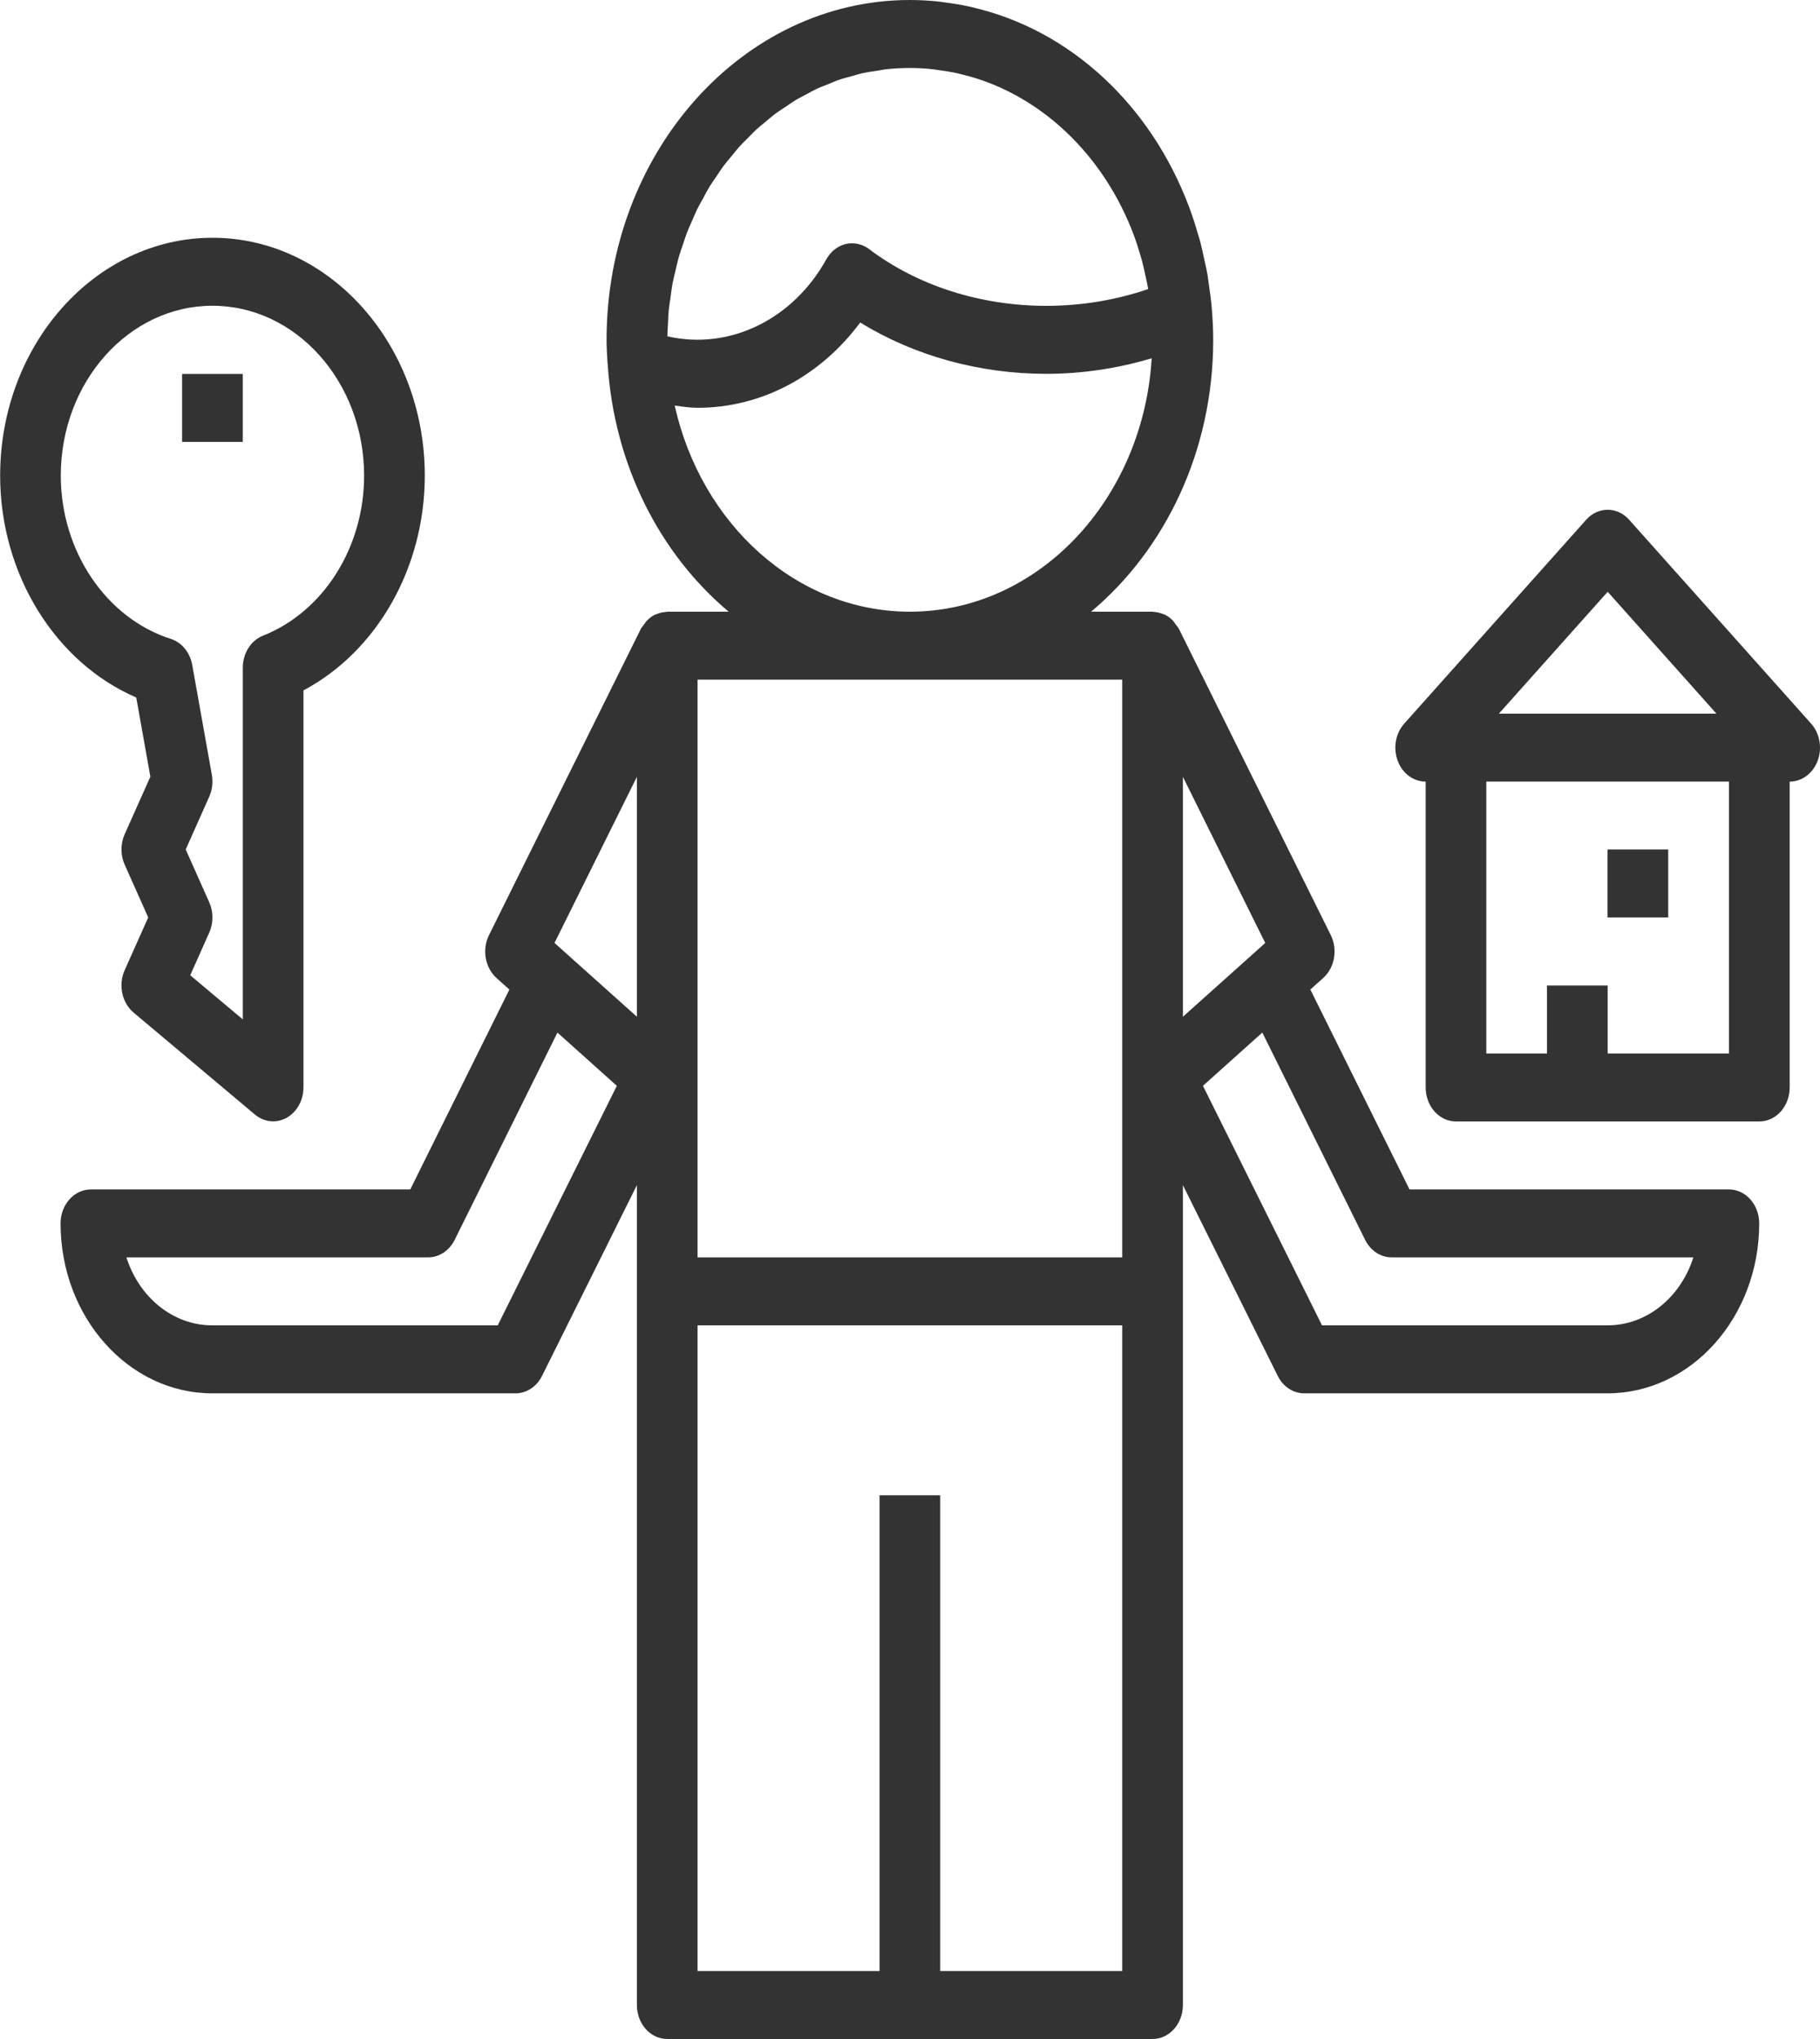 <svg width="50" height="56" viewBox="0 0 50 56" version="1.1" xmlns="http://www.w3.org/2000/svg" xmlns:xlink="http://www.w3.org/1999/xlink">
<title>owner</title>
<desc>Created using Figma</desc>
<g id="Canvas" transform="translate(-8528 -3099)">
<g id="owner">
<g id="Group">
<g id="Group">
<g id="Vector">
<use xlink:href="#path0_fill" transform="matrix(-1 0 0 1 8578 3113)" fill="#333333"/>
</g>
</g>
</g>
<g id="Group">
<g id="Group">
<g id="Vector">
<use xlink:href="#path1_fill" transform="matrix(-1 0 0 1 8576.33 3099)" fill="#333333"/>
</g>
</g>
</g>
<g id="Group">
<g id="Group">
<g id="Vector">
<use xlink:href="#path2_fill" transform="matrix(-1 0 0 1 8539.67 3105.53)" fill="#333333"/>
</g>
</g>
</g>
<g id="Group">
<g id="Group">
<g id="Vector">
<use xlink:href="#path3_fill" transform="matrix(-1 0 0 1 8573.83 3122.33)" fill="#333333"/>
</g>
</g>
</g>
<g id="Group">
<g id="Group">
<g id="Vector">
<use xlink:href="#path4_fill" transform="matrix(-1 0 0 1 8534.67 3109.27)" fill="#333333"/>
</g>
</g>
</g>
</g>
</g>
<defs>
<path id="path0_fill" d="M 11.422 5.874L 6.423 0.274C 6.097 -0.091 5.57 -0.091 5.244 0.274L 0.244 5.874C 0.006 6.141 -0.066 6.542 0.063 6.891C 0.193 7.24 0.497 7.467 0.833 7.467L 0.833 15.867C 0.833 16.383 1.207 16.8 1.667 16.8L 10 16.8C 10.46 16.8 10.833 16.383 10.833 15.867L 10.833 7.467C 11.17 7.467 11.474 7.24 11.603 6.891C 11.732 6.542 11.661 6.141 11.422 5.874ZM 5.833 2.253L 8.822 5.6L 2.845 5.6L 5.833 2.253ZM 9.167 14.934L 7.5 14.934L 7.5 13.067L 5.833 13.067L 5.833 14.934L 2.5 14.934L 2.5 7.467L 9.167 7.467L 9.167 14.934Z"/>
<path id="path1_fill" d="M 45.833 32.667L 37.059 32.667L 34.336 27.178L 34.687 26.863C 35.005 26.578 35.093 26.078 34.895 25.681L 30.729 17.281C 30.704 17.23 30.667 17.193 30.636 17.15C 30.614 17.12 30.596 17.087 30.571 17.06C 30.499 16.984 30.418 16.919 30.327 16.877C 30.317 16.872 30.306 16.872 30.296 16.868C 30.211 16.832 30.121 16.811 30.03 16.808C 30.019 16.806 30.011 16.8 30 16.8L 28.311 16.8C 30.196 15.219 31.463 12.772 31.636 9.986C 31.636 9.982 31.638 9.978 31.639 9.975C 31.653 9.762 31.666 9.549 31.666 9.333C 31.666 4.187 27.928 5.54413e-12 23.333 5.54413e-12C 23.05 5.54413e-12 22.771 0.017 22.495 0.048C 22.456 0.052 22.42 0.061 22.382 0.065C 22.139 0.096 21.898 0.135 21.661 0.189C 21.651 0.191 21.641 0.194 21.63 0.197C 18.928 0.817 16.71 2.885 15.66 5.693C 15.658 5.698 15.656 5.704 15.654 5.708C 15.569 5.936 15.494 6.169 15.426 6.406C 15.405 6.477 15.382 6.547 15.361 6.619C 15.318 6.783 15.283 6.95 15.247 7.117C 15.216 7.26 15.182 7.401 15.156 7.548C 15.141 7.64 15.132 7.735 15.118 7.828C 15.086 8.043 15.056 8.257 15.038 8.477C 15.038 8.479 15.037 8.481 15.037 8.484C 15.037 8.486 15.038 8.488 15.037 8.489C 15.016 8.768 15 9.049 15 9.333C 15 12.388 16.323 15.097 18.355 16.8L 16.666 16.8C 16.656 16.8 16.646 16.806 16.636 16.806C 16.546 16.81 16.459 16.831 16.377 16.865C 16.364 16.87 16.351 16.87 16.338 16.876C 16.248 16.919 16.167 16.982 16.096 17.058C 16.07 17.086 16.053 17.119 16.031 17.15C 15.999 17.193 15.962 17.23 15.938 17.28L 11.771 25.68C 11.574 26.077 11.662 26.578 11.98 26.862L 12.332 27.177L 9.607 32.667L 0.833 32.667C 0.373 32.667 8.42403e-08 33.084 8.42403e-08 33.6C 8.42403e-08 36.173 1.869 38.267 4.167 38.267L 12.5 38.267C 12.802 38.267 13.081 38.084 13.228 37.787L 15.833 32.549L 15.833 35.467L 15.833 55.067C 15.833 55.583 16.206 56 16.666 56L 30 56C 30.46 56 30.833 55.583 30.833 55.067L 30.833 35.467L 30.833 32.549L 33.438 37.787C 33.586 38.084 33.864 38.267 34.166 38.267L 42.499 38.267C 44.797 38.267 46.666 36.173 46.666 33.6C 46.666 33.084 46.293 32.667 45.833 32.667ZM 12.011 36.4L 4.167 36.4C 3.08 36.4 2.153 35.62 1.809 34.533L 10.097 34.533C 10.4 34.533 10.679 34.349 10.826 34.053L 13.651 28.359L 13.977 28.651L 15.282 29.821L 12.011 36.4ZM 15.833 27.924L 14.701 26.911L 13.921 26.212L 13.571 25.897L 15.833 21.335L 15.833 27.924ZM 16.791 7.909C 16.81 7.801 16.836 7.695 16.858 7.589C 16.887 7.453 16.916 7.315 16.951 7.182C 16.967 7.12 16.986 7.062 17.004 7.001C 17.059 6.815 17.116 6.63 17.184 6.451C 17.19 6.436 17.195 6.422 17.201 6.407C 17.962 4.414 19.475 2.864 21.339 2.209C 21.347 2.206 21.355 2.204 21.363 2.201C 21.546 2.137 21.734 2.085 21.924 2.039C 21.957 2.032 21.99 2.022 22.023 2.014C 22.194 1.976 22.368 1.948 22.544 1.925C 22.589 1.919 22.633 1.91 22.679 1.905C 22.895 1.88 23.112 1.867 23.333 1.867C 23.562 1.867 23.788 1.88 24.011 1.905C 24.078 1.912 24.142 1.928 24.208 1.939C 24.363 1.962 24.518 1.983 24.67 2.018C 24.749 2.036 24.825 2.064 24.903 2.084C 25.038 2.121 25.175 2.155 25.306 2.201C 25.391 2.23 25.471 2.269 25.553 2.302C 25.675 2.35 25.798 2.395 25.916 2.451C 26.002 2.491 26.084 2.541 26.167 2.585C 26.277 2.644 26.39 2.698 26.496 2.764C 26.581 2.815 26.66 2.874 26.741 2.929C 26.843 2.997 26.946 3.061 27.045 3.135C 27.125 3.195 27.199 3.263 27.276 3.326C 27.37 3.404 27.466 3.479 27.556 3.562C 27.631 3.631 27.7 3.706 27.772 3.779C 27.859 3.866 27.947 3.95 28.03 4.041C 28.099 4.118 28.161 4.202 28.228 4.282C 28.306 4.377 28.386 4.469 28.46 4.568C 28.523 4.653 28.58 4.743 28.639 4.831C 28.708 4.933 28.78 5.033 28.845 5.139C 28.901 5.23 28.95 5.328 29.001 5.424C 29.061 5.532 29.124 5.638 29.179 5.75C 29.227 5.849 29.268 5.953 29.313 6.055C 29.363 6.169 29.416 6.281 29.461 6.399C 29.501 6.503 29.533 6.611 29.569 6.717C 29.61 6.838 29.653 6.957 29.688 7.08C 29.719 7.189 29.741 7.302 29.768 7.414C 29.798 7.539 29.831 7.664 29.855 7.791C 29.876 7.905 29.889 8.023 29.905 8.139C 29.924 8.268 29.946 8.396 29.959 8.528C 29.97 8.645 29.972 8.763 29.979 8.882C 29.985 9 29.994 9.118 29.995 9.237C 28.284 9.628 26.543 8.771 25.629 7.122C 25.509 6.907 25.316 6.755 25.095 6.702C 25.037 6.687 24.979 6.682 24.921 6.682C 24.756 6.682 24.593 6.737 24.454 6.841C 23.125 7.846 21.395 8.4 19.583 8.4C 18.622 8.4 17.668 8.241 16.787 7.939C 16.789 7.93 16.79 7.919 16.791 7.909ZM 16.69 9.84C 17.616 10.116 18.597 10.267 19.583 10.267C 21.427 10.267 23.213 9.771 24.698 8.858C 25.799 10.338 27.417 11.2 29.166 11.2C 29.376 11.2 29.585 11.166 29.794 11.14C 29.07 14.386 26.452 16.8 23.333 16.8C 19.81 16.8 16.924 13.721 16.69 9.84ZM 29.166 54.133L 24.166 54.133L 24.166 41.067L 22.5 41.067L 22.5 54.133L 17.5 54.133L 17.5 36.4L 29.166 36.4L 29.166 54.133ZM 29.166 29.867L 29.166 34.533L 17.5 34.533L 17.5 29.867L 17.5 18.667L 29.166 18.667L 29.166 29.867ZM 30.833 21.335L 33.096 25.897L 32.745 26.212L 31.964 26.911L 30.833 27.924L 30.833 21.335ZM 42.499 36.4L 34.656 36.4L 31.384 29.822L 32.689 28.652L 33.016 28.36L 35.84 34.054C 35.987 34.349 36.266 34.533 36.569 34.533L 44.857 34.533C 44.513 35.62 43.586 36.4 42.499 36.4Z"/>
<path id="path2_fill" d="M 11.666 6.533C 11.666 2.932 9.05 -6.40869e-08 5.833 -6.40869e-08C 2.617 -6.40869e-08 1.475e-06 2.932 1.475e-06 6.533C 1.475e-06 9.067 1.317 11.36 3.333 12.431L 3.333 23.333C 3.333 23.687 3.512 24.01 3.794 24.169C 3.912 24.234 4.04 24.267 4.167 24.267C 4.343 24.267 4.519 24.204 4.667 24.08L 8 21.28C 8.322 21.009 8.425 20.52 8.245 20.116L 7.598 18.667L 8.245 17.217C 8.362 16.955 8.362 16.645 8.245 16.382L 7.539 14.802L 7.927 12.626C 10.153 11.666 11.666 9.237 11.666 6.533ZM 6.977 11.017C 6.677 11.114 6.45 11.389 6.389 11.732L 5.85 14.75C 5.813 14.954 5.839 15.165 5.922 15.351L 6.568 16.8L 5.922 18.25C 5.804 18.512 5.804 18.822 5.922 19.085L 6.444 20.255L 5 21.467L 5 11.808C 5 11.412 4.777 11.059 4.444 10.928C 2.783 10.27 1.667 8.503 1.667 6.533C 1.667 3.96 3.536 1.867 5.833 1.867C 8.131 1.867 10 3.96 10 6.533C 10 8.604 8.757 10.448 6.977 11.017Z"/>
<path id="path3_fill" d="M 1.667 0L 0 0L 0 1.867L 1.667 1.867L 1.667 0Z"/>
<path id="path4_fill" d="M 1.667 0L 0 0L 0 1.867L 1.667 1.867L 1.667 0Z"/>
</defs>
</svg>
